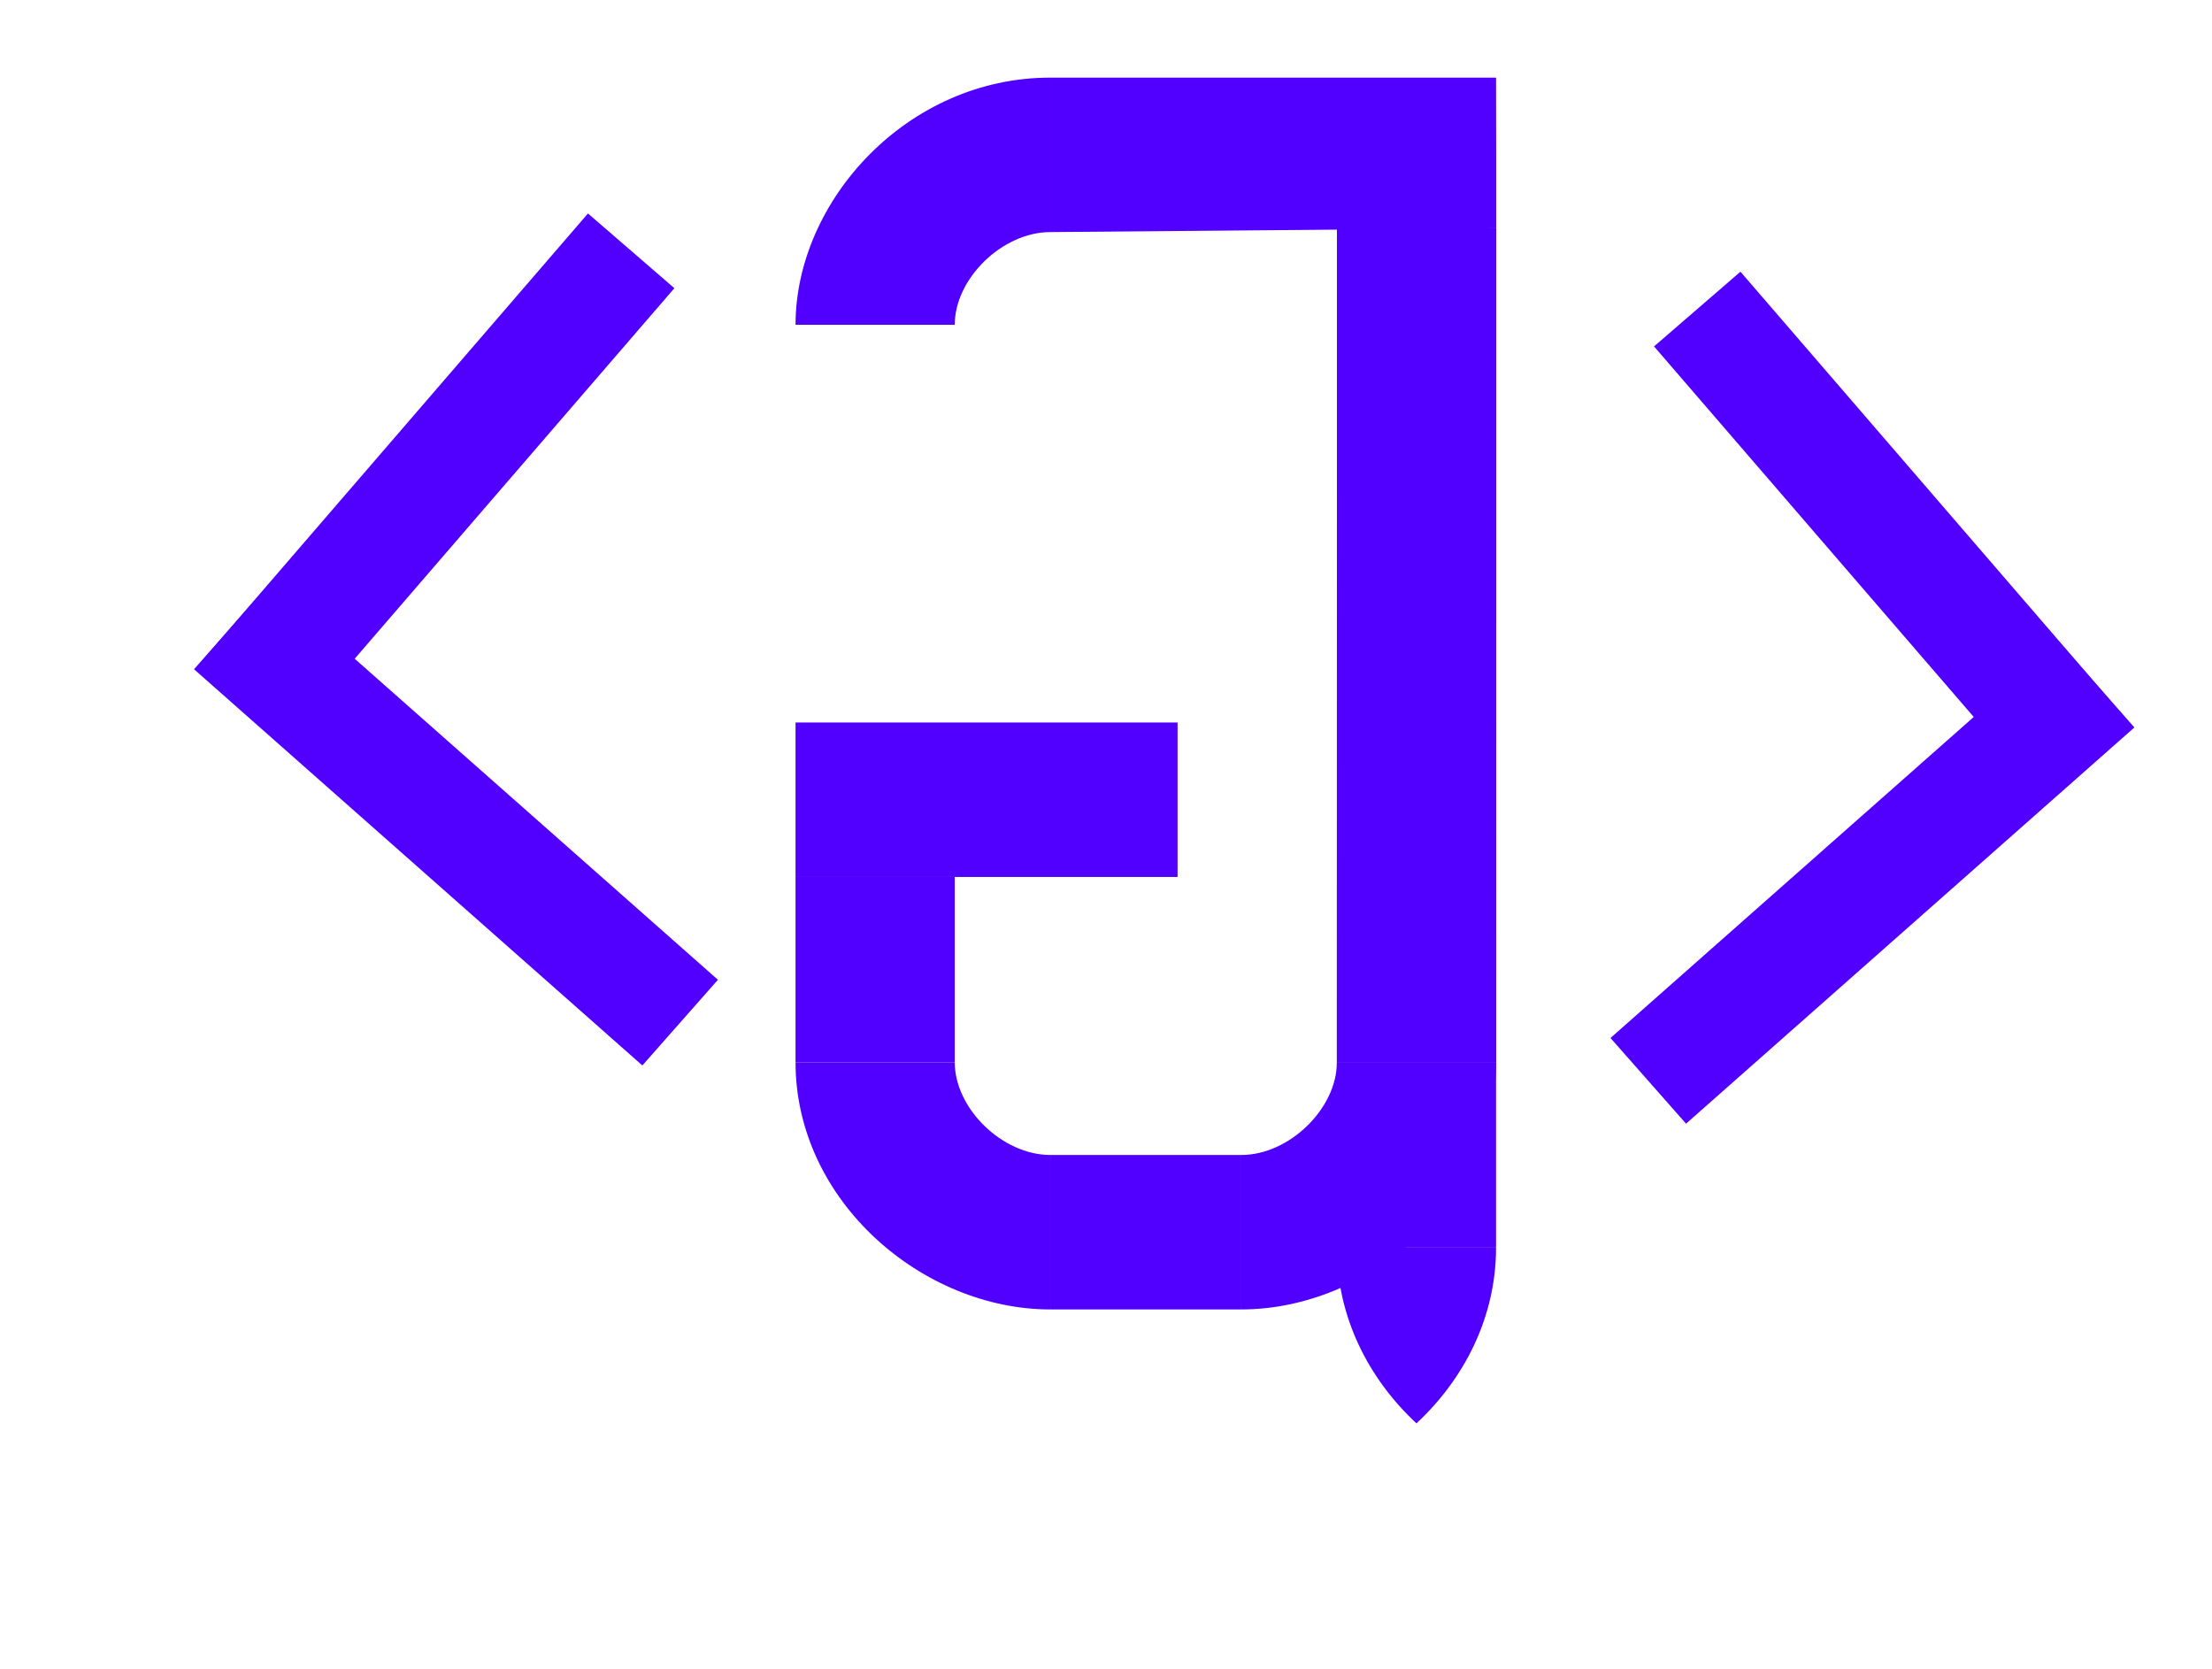 <svg width="114" height="86" viewBox="0 0 114 86" fill="none" xmlns="http://www.w3.org/2000/svg">
<path d="M10.157 34.348L30.302 11L34.756 14.85L14.61 38.197L10.157 34.348Z" fill="#5100FF"/>
<path d="M37 50.487L13.895 30.07L10 34.485L33.105 54.902L37 50.487Z" fill="#5100FF"/>
<g filter="url(#filter0_d_164_113)">
<path d="M68.898 50.739L68.903 7.76H77.108L77.102 50.739H68.898Z" fill="#5100FF"/>
<path d="M60.688 41.188H41V33.229H60.688V41.188Z" fill="#5100FF"/>
<path d="M68.898 50.739C68.898 53.127 66.436 55.515 63.975 55.515V63.474C70.539 63.474 77.102 57.902 77.102 50.739H68.898Z" fill="#5100FF"/>
<path d="M63.975 63.474H54.129V55.515H63.975V63.474Z" fill="#5100FF"/>
<path d="M49.205 50.739C49.205 53.127 51.666 55.515 54.128 55.515V63.474C47.564 63.474 41 57.902 41 50.739H49.205Z" fill="#5100FF"/>
<path d="M54.128 0H77.102L77.108 3.781V7.76L54.128 7.959V0Z" fill="#5100FF"/>
<path d="M54.128 7.959C51.667 7.959 49.205 10.347 49.205 12.735H41C41 6.367 46.744 0 54.128 0V7.959Z" fill="#5100FF"/>
<path d="M49.205 41.188L49.205 50.739H41L41 41.188H49.205Z" fill="#5100FF"/>
<path d="M68.898 50.739L68.903 7.76H77.108L77.102 50.739H68.898Z" fill="#5100FF"/>
<path d="M68.898 60.29H77.102C77.102 63.872 75.461 67.055 73 69.344C70.538 67.055 68.898 63.872 68.898 60.29Z" fill="#5100FF"/>
<path d="M77.102 50.739L77.102 60.29H68.898L68.898 50.739H77.102Z" fill="#5100FF"/>
<path d="M109.843 33.348L89.698 10L85.244 13.85L105.39 37.197L109.843 33.348Z" fill="#5100FF"/>
<path d="M83 49.487L106.105 29.07L110 33.485L86.894 53.902L83 49.487Z" fill="#5100FF"/>
</g>
<defs>
<filter id="filter0_d_164_113" x="37" y="0" width="77" height="86" filterUnits="userSpaceOnUse" color-interpolation-filters="sRGB">
<feFlood flood-opacity="0" result="BackgroundImageFix"/>
<feColorMatrix in="SourceAlpha" type="matrix" values="0 0 0 0 0 0 0 0 0 0 0 0 0 0 0 0 0 0 127 0" result="hardAlpha"/>
<feOffset dy="4"/>
<feGaussianBlur stdDeviation="2"/>
<feComposite in2="hardAlpha" operator="out"/>
<feColorMatrix type="matrix" values="0 0 0 0 0 0 0 0 0 0 0 0 0 0 0 0 0 0 0.25 0"/>
<feBlend mode="normal" in2="BackgroundImageFix" result="effect1_dropShadow_164_113"/>
<feBlend mode="normal" in="SourceGraphic" in2="effect1_dropShadow_164_113" result="shape"/>
</filter>
</defs>
</svg>
